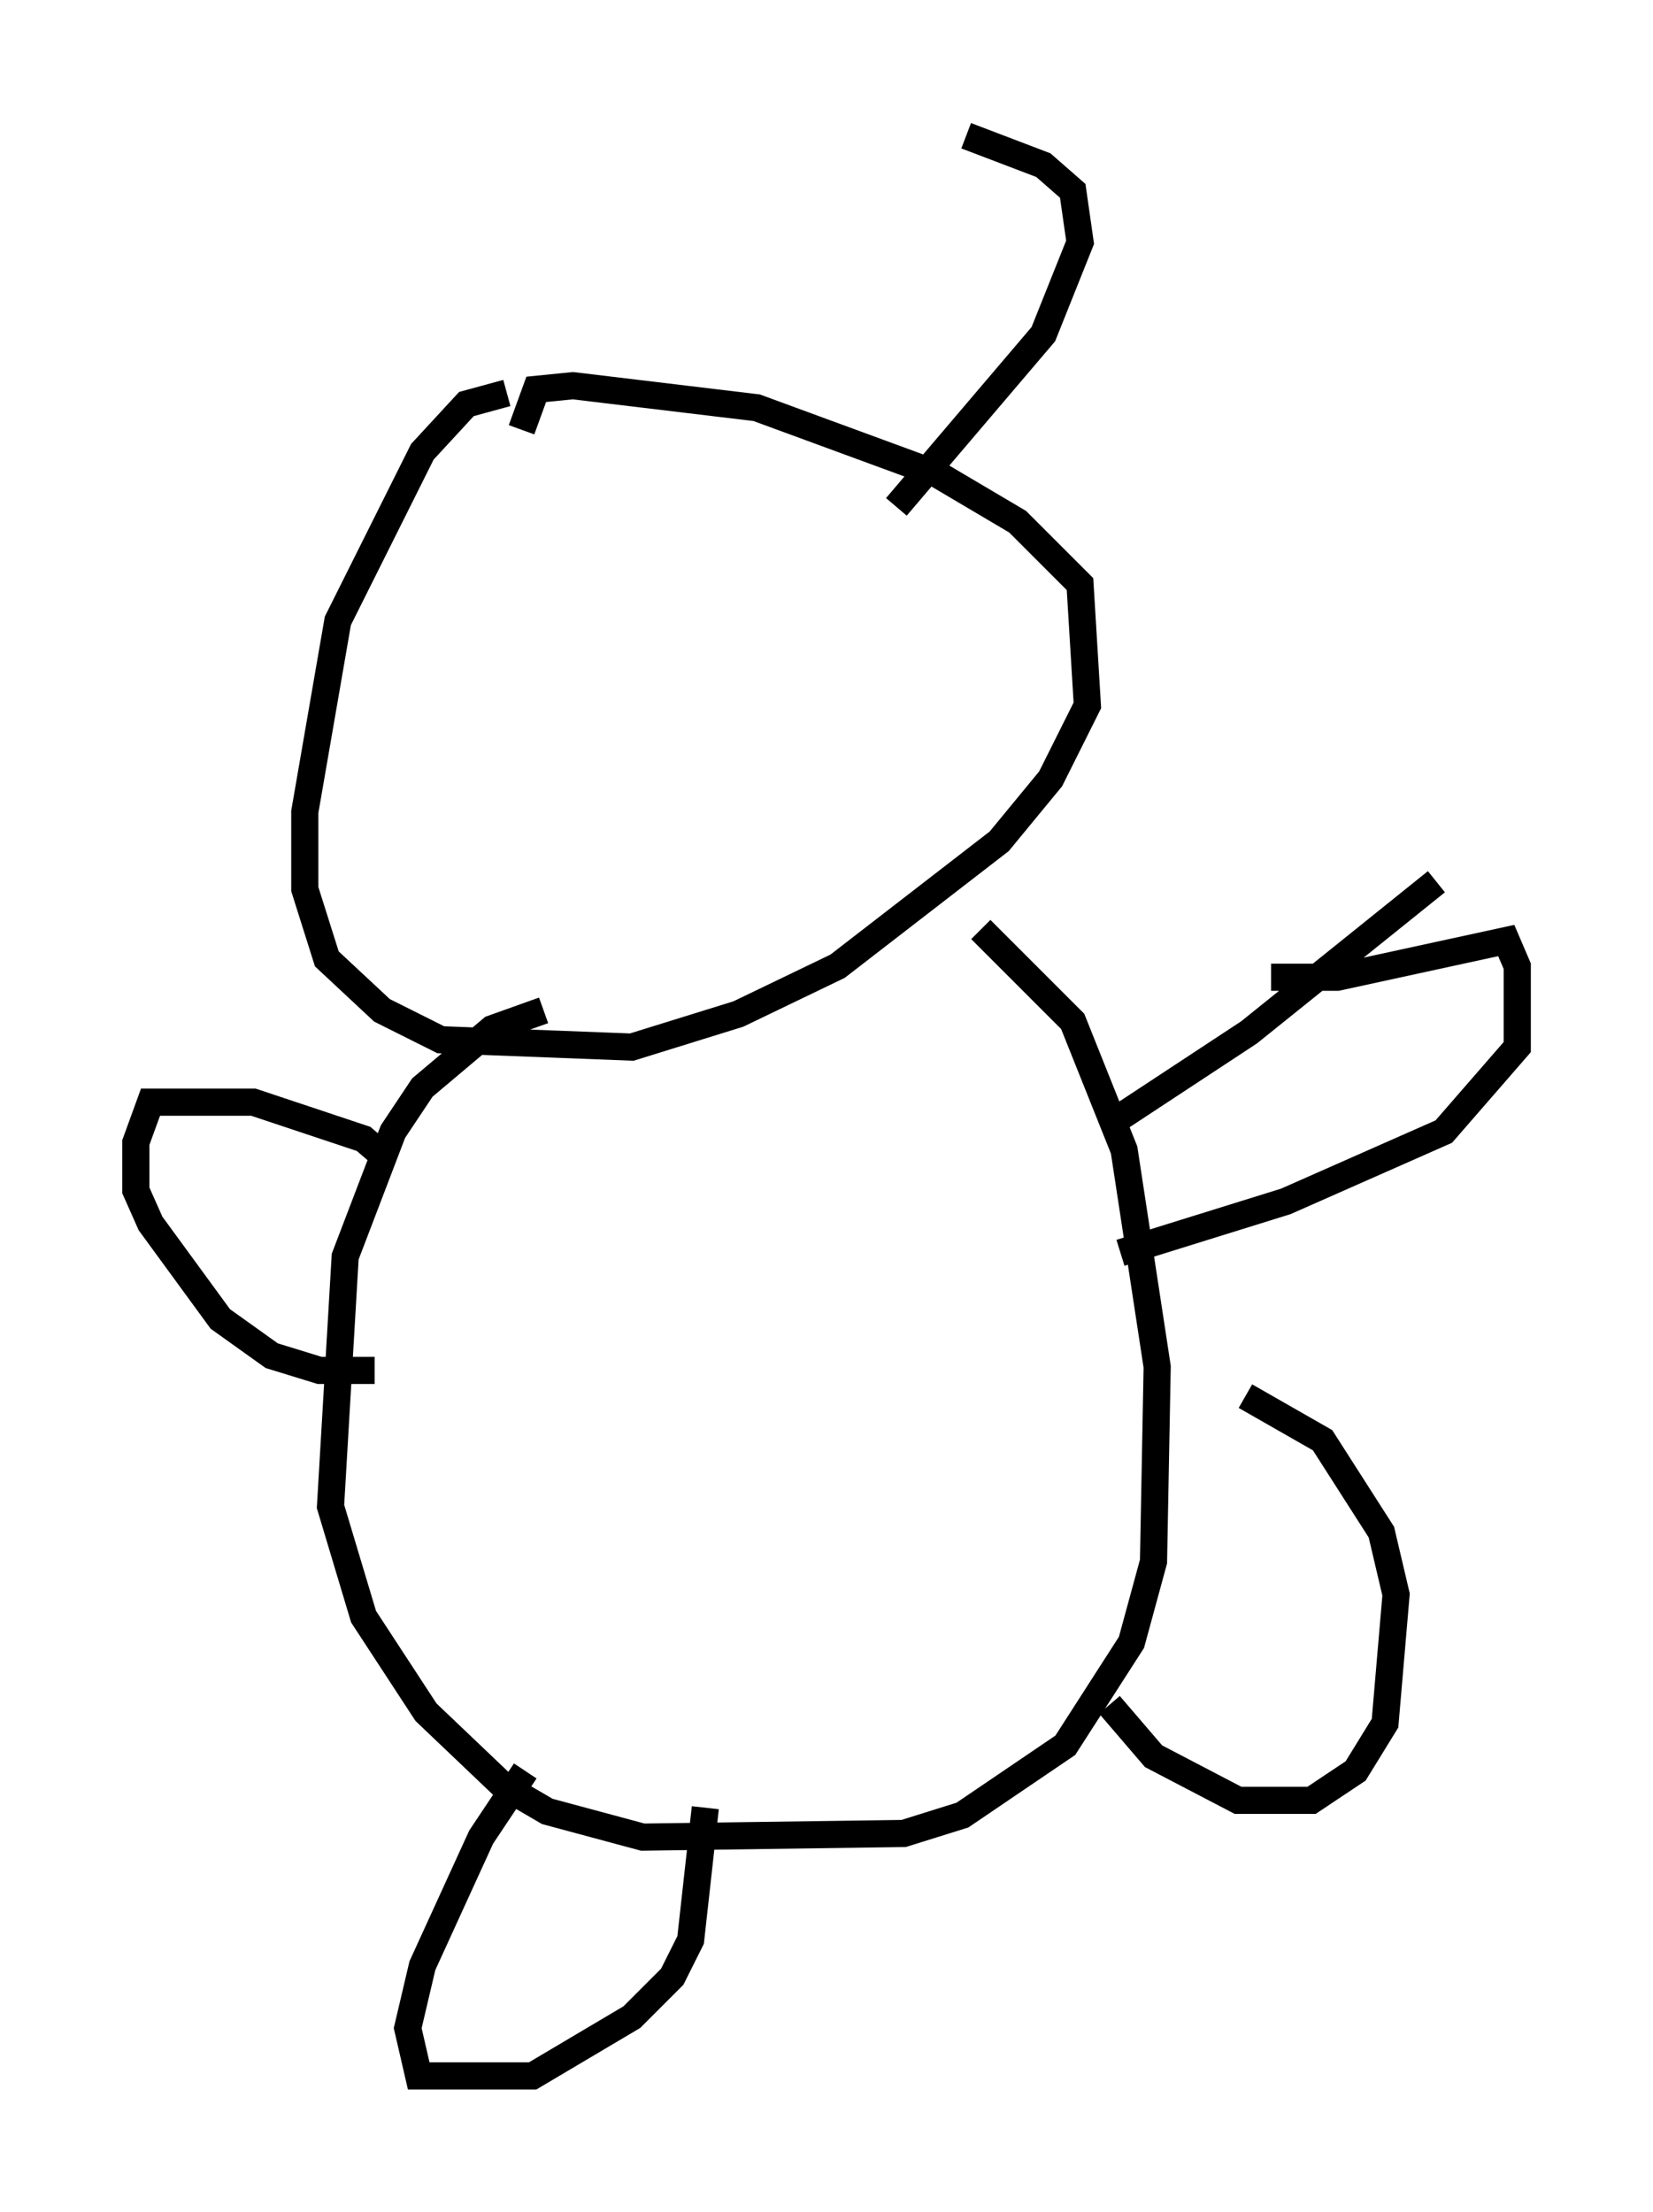 <?xml version="1.0" encoding="utf-8" ?>
<svg baseProfile="full" height="81.447" version="1.1" width="60.879" xmlns="http://www.w3.org/2000/svg" xmlns:ev="http://www.w3.org/2001/xml-events" xmlns:xlink="http://www.w3.org/1999/xlink"><defs /><rect fill="white" height="81.447" width="60.879" x="0" y="0" /><path d="M23.403, 15.149 m-4.736, -0.677 l-1.488, 0.406 -1.624, 1.759 l-3.112, 6.225 -1.218, 7.036 l0.0, 2.842 0.812, 2.571 l2.03, 1.894 2.165, 1.083 l7.036, 0.271 3.924, -1.218 l3.654, -1.759 5.954, -4.601 l1.894, -2.3 1.353, -2.706 l-0.271, -4.465 -2.3, -2.3 l-2.977, -1.759 -6.631, -2.436 l-6.766, -0.812 -1.353, 0.135 l-0.541, 1.488 m0.812, 21.38 l-1.894, 0.677 -2.571, 2.165 l-1.083, 1.624 -1.759, 4.601 l-0.541, 9.202 1.218, 4.059 l2.3, 3.518 2.842, 2.706 l1.624, 0.947 3.518, 0.947 l9.607, -0.135 2.165, -0.677 l3.789, -2.571 2.436, -3.789 l0.812, -2.977 0.135, -7.172 l-1.218, -7.984 -1.894, -4.736 l-3.383, -3.383 m4.736, 7.172 l5.142, -3.383 6.901, -5.548 m-6.089, 3.518 l2.436, 0.0 6.225, -1.353 l0.406, 0.947 0.0, 2.977 l-2.706, 3.112 -5.819, 2.571 l-6.089, 1.894 m-26.928, -3.383 l-0.947, -0.812 -4.059, -1.353 l-3.789, 0.0 -0.541, 1.488 l0.0, 1.759 0.541, 1.218 l2.571, 3.518 1.894, 1.353 l1.759, 0.541 2.03, 0.0 m5.548, 14.75 l-1.624, 2.436 -2.165, 4.736 l-0.541, 2.3 0.406, 1.759 l4.195, 0.0 3.654, -2.165 l1.488, -1.488 0.677, -1.353 l0.541, -4.871 m14.885, -3.789 l1.624, 1.894 3.112, 1.624 l2.706, 0.0 1.624, -1.083 l1.083, -1.759 0.406, -4.736 l-0.541, -2.3 -2.165, -3.383 l-2.842, -1.624 m-12.855, -32.747 l5.413, -6.36 1.353, -3.383 l-0.271, -1.894 -1.083, -0.947 l-2.842, -1.083 " fill="none" stroke="black" stroke-width="1" /></svg>